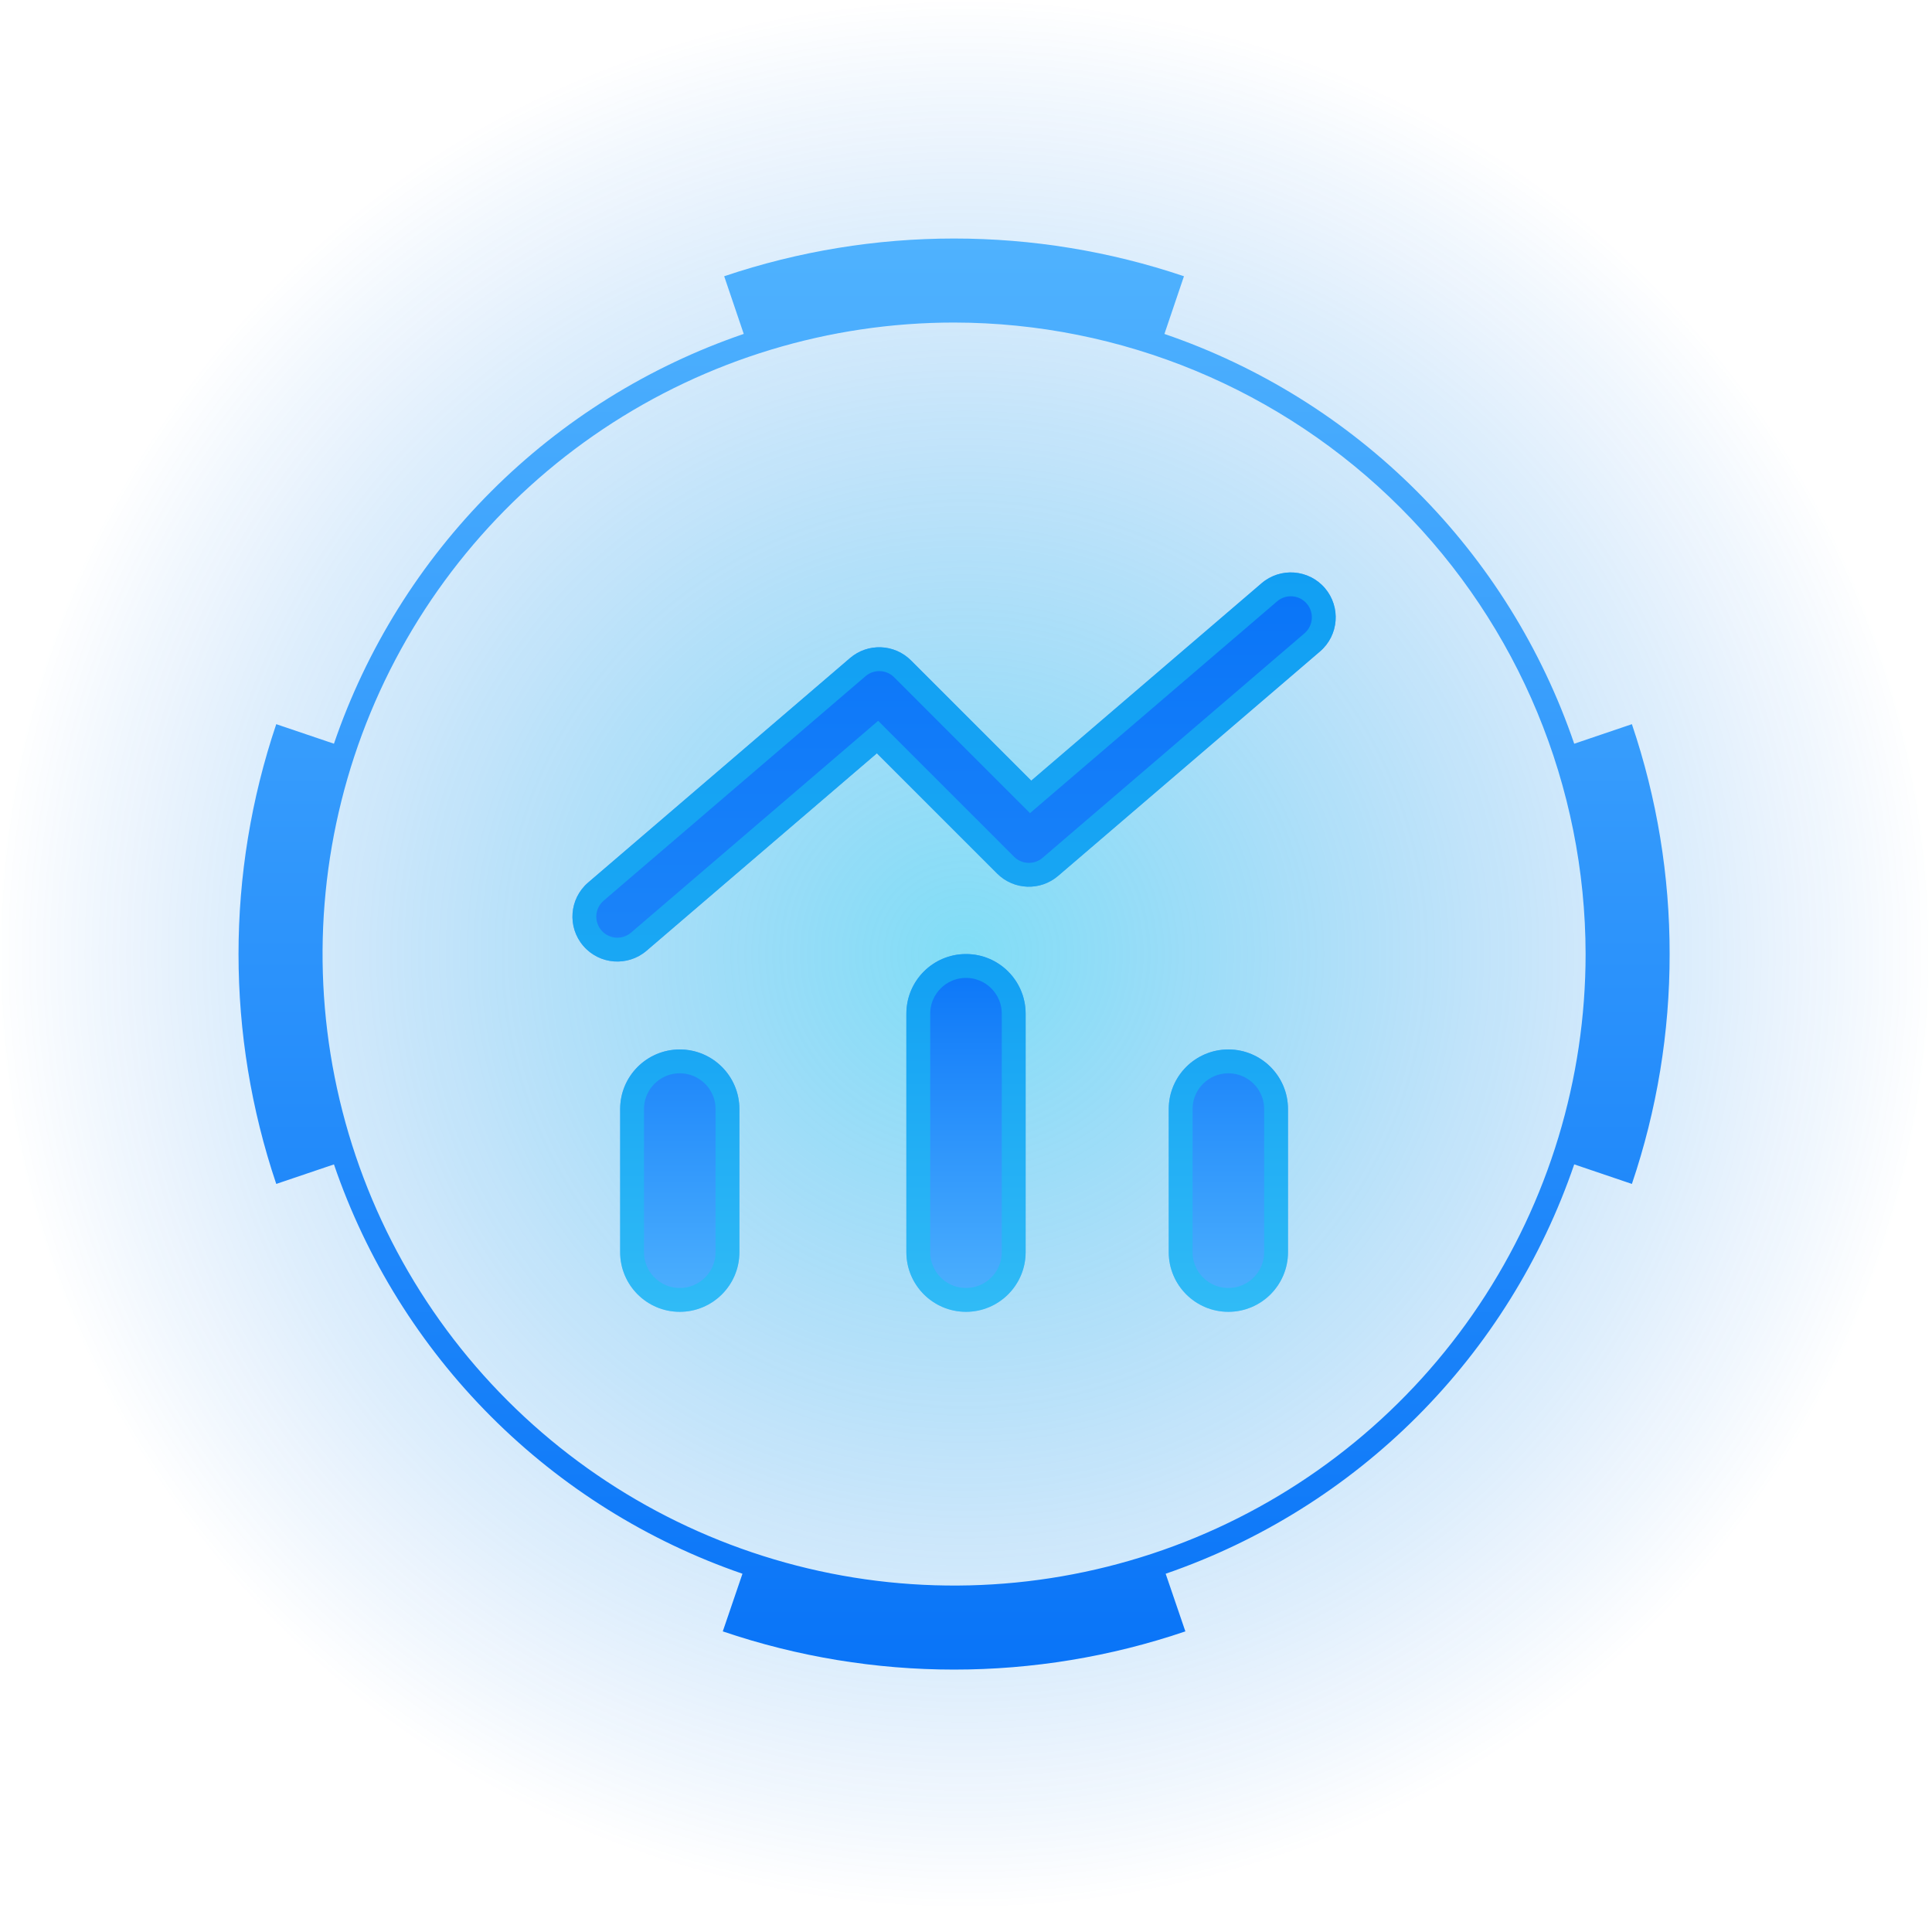 <svg width="81" height="80" viewBox="0 0 81 80" fill="none" xmlns="http://www.w3.org/2000/svg">
<ellipse opacity="0.55" cx="40.451" cy="40" rx="40.451" ry="40" fill="url(#paint0_radial_1_28181)"/>
<path d="M70 40C70.004 43.278 69.469 46.534 68.418 49.638L66 48.818C64.64 52.794 62.391 56.408 59.422 59.382C56.454 62.356 52.845 64.613 48.871 65.981L49.697 68.398C43.409 70.534 36.591 70.534 30.303 68.398L31.128 65.981C27.155 64.613 23.546 62.356 20.578 59.382C17.61 56.408 15.36 52.795 14.001 48.819L11.582 49.638C9.473 43.386 9.473 36.614 11.582 30.362L14.001 31.181C15.363 27.196 17.62 23.576 20.598 20.597C23.576 17.619 27.197 15.363 31.182 14L30.362 11.582C36.614 9.473 43.386 9.473 49.638 11.582L48.819 14.001C52.804 15.363 56.425 17.62 59.403 20.598C62.381 23.576 64.638 27.197 66 31.182L68.418 30.362C69.469 33.466 70.004 36.722 70 40ZM40 13.523C34.763 13.523 29.644 15.076 25.29 17.985C20.936 20.895 17.543 25.03 15.539 29.868C13.535 34.706 13.011 40.029 14.032 45.165C15.054 50.301 17.575 55.019 21.278 58.722C24.981 62.425 29.699 64.946 34.835 65.968C39.971 66.99 45.294 66.465 50.132 64.461C54.97 62.457 59.105 59.064 62.015 54.71C64.924 50.356 66.477 45.237 66.477 40C66.469 32.98 63.677 26.25 58.713 21.287C53.749 16.323 47.02 13.531 40 13.523Z" fill="url(#paint1_linear_1_28181)"/>
<g clip-path="url(#clip0_1_28181)">
<path fill-rule="evenodd" clip-rule="evenodd" d="M55.547 24.657C56.223 25.447 56.132 26.635 55.343 27.312L44.362 36.723C43.615 37.363 42.502 37.321 41.806 36.625L36.764 31.583L27.107 39.861C26.318 40.537 25.13 40.446 24.453 39.656C23.777 38.867 23.868 37.679 24.657 37.002L35.638 27.59C36.385 26.95 37.498 26.993 38.194 27.689L43.236 32.73L52.893 24.453C53.682 23.777 54.87 23.868 55.547 24.657Z" fill="url(#paint2_linear_1_28181)"/>
<path d="M26 46.5C26 45.119 27.119 44 28.5 44C29.881 44 31 45.119 31 46.5V52.5C31 53.881 29.881 55 28.5 55C27.119 55 26 53.881 26 52.5V46.5Z" fill="url(#paint3_linear_1_28181)"/>
<path d="M49 46.5C49 45.119 50.119 44 51.5 44C52.881 44 54 45.119 54 46.5V52.5C54 53.881 52.881 55 51.5 55C50.119 55 49 53.881 49 52.5V46.5Z" fill="url(#paint4_linear_1_28181)"/>
<path d="M38 42.5C38 41.119 39.119 40 40.5 40C41.881 40 43 41.119 43 42.5V52.5C43 53.881 41.881 55 40.5 55C39.119 55 38 53.881 38 52.5V42.5Z" fill="url(#paint5_linear_1_28181)"/>
<path d="M37.118 31.23L36.791 30.902L36.439 31.204L26.782 39.481C26.202 39.978 25.33 39.911 24.833 39.331C24.336 38.751 24.403 37.879 24.983 37.382L35.963 27.97C36.512 27.5 37.33 27.531 37.84 28.042L42.882 33.084L43.21 33.411L43.561 33.11L53.218 24.833C53.798 24.336 54.67 24.403 55.167 24.983C55.664 25.562 55.597 26.435 55.017 26.932L44.037 36.344C43.489 36.814 42.671 36.782 42.16 36.272L37.118 31.23ZM26.5 46.5C26.5 45.395 27.395 44.5 28.5 44.5C29.605 44.5 30.5 45.395 30.5 46.5V52.5C30.5 53.605 29.605 54.5 28.5 54.5C27.395 54.5 26.5 53.605 26.5 52.5V46.5ZM49.5 46.5C49.5 45.395 50.395 44.5 51.5 44.5C52.605 44.5 53.5 45.395 53.5 46.5V52.5C53.5 53.605 52.605 54.5 51.5 54.5C50.395 54.5 49.5 53.605 49.5 52.5V46.5ZM38.5 42.5C38.5 41.395 39.395 40.5 40.5 40.5C41.605 40.5 42.5 41.395 42.5 42.5V52.5C42.5 53.605 41.605 54.5 40.5 54.5C39.395 54.5 38.5 53.605 38.5 52.5V42.5Z" stroke="#19C2EF" stroke-opacity="0.55"/>
</g>
<defs>
<radialGradient id="paint0_radial_1_28181" cx="0" cy="0" r="1" gradientUnits="userSpaceOnUse" gradientTransform="translate(40.451 40) rotate(90) scale(40 40.451)">
<stop stop-color="#19C2EF"/>
<stop offset="1" stop-color="#056CE9" stop-opacity="0"/>
</radialGradient>
<linearGradient id="paint1_linear_1_28181" x1="40" y1="70" x2="40" y2="10" gradientUnits="userSpaceOnUse">
<stop stop-color="#0974F8"/>
<stop offset="1" stop-color="#4FB2FE"/>
</linearGradient>
<linearGradient id="paint2_linear_1_28181" x1="40" y1="24" x2="40" y2="84.807" gradientUnits="userSpaceOnUse">
<stop stop-color="#0974F8"/>
<stop offset="1" stop-color="#4FB2FE"/>
</linearGradient>
<linearGradient id="paint3_linear_1_28181" x1="40" y1="40" x2="40" y2="55" gradientUnits="userSpaceOnUse">
<stop stop-color="#0974F8"/>
<stop offset="1" stop-color="#4FB2FE"/>
</linearGradient>
<linearGradient id="paint4_linear_1_28181" x1="40" y1="40" x2="40" y2="55" gradientUnits="userSpaceOnUse">
<stop stop-color="#0974F8"/>
<stop offset="1" stop-color="#4FB2FE"/>
</linearGradient>
<linearGradient id="paint5_linear_1_28181" x1="40" y1="40" x2="40" y2="55" gradientUnits="userSpaceOnUse">
<stop stop-color="#0974F8"/>
<stop offset="1" stop-color="#4FB2FE"/>
</linearGradient>
<clipPath id="clip0_1_28181">
<rect width="32" height="32" fill="white" transform="translate(24 24)"/>
</clipPath>
</defs>
</svg>

